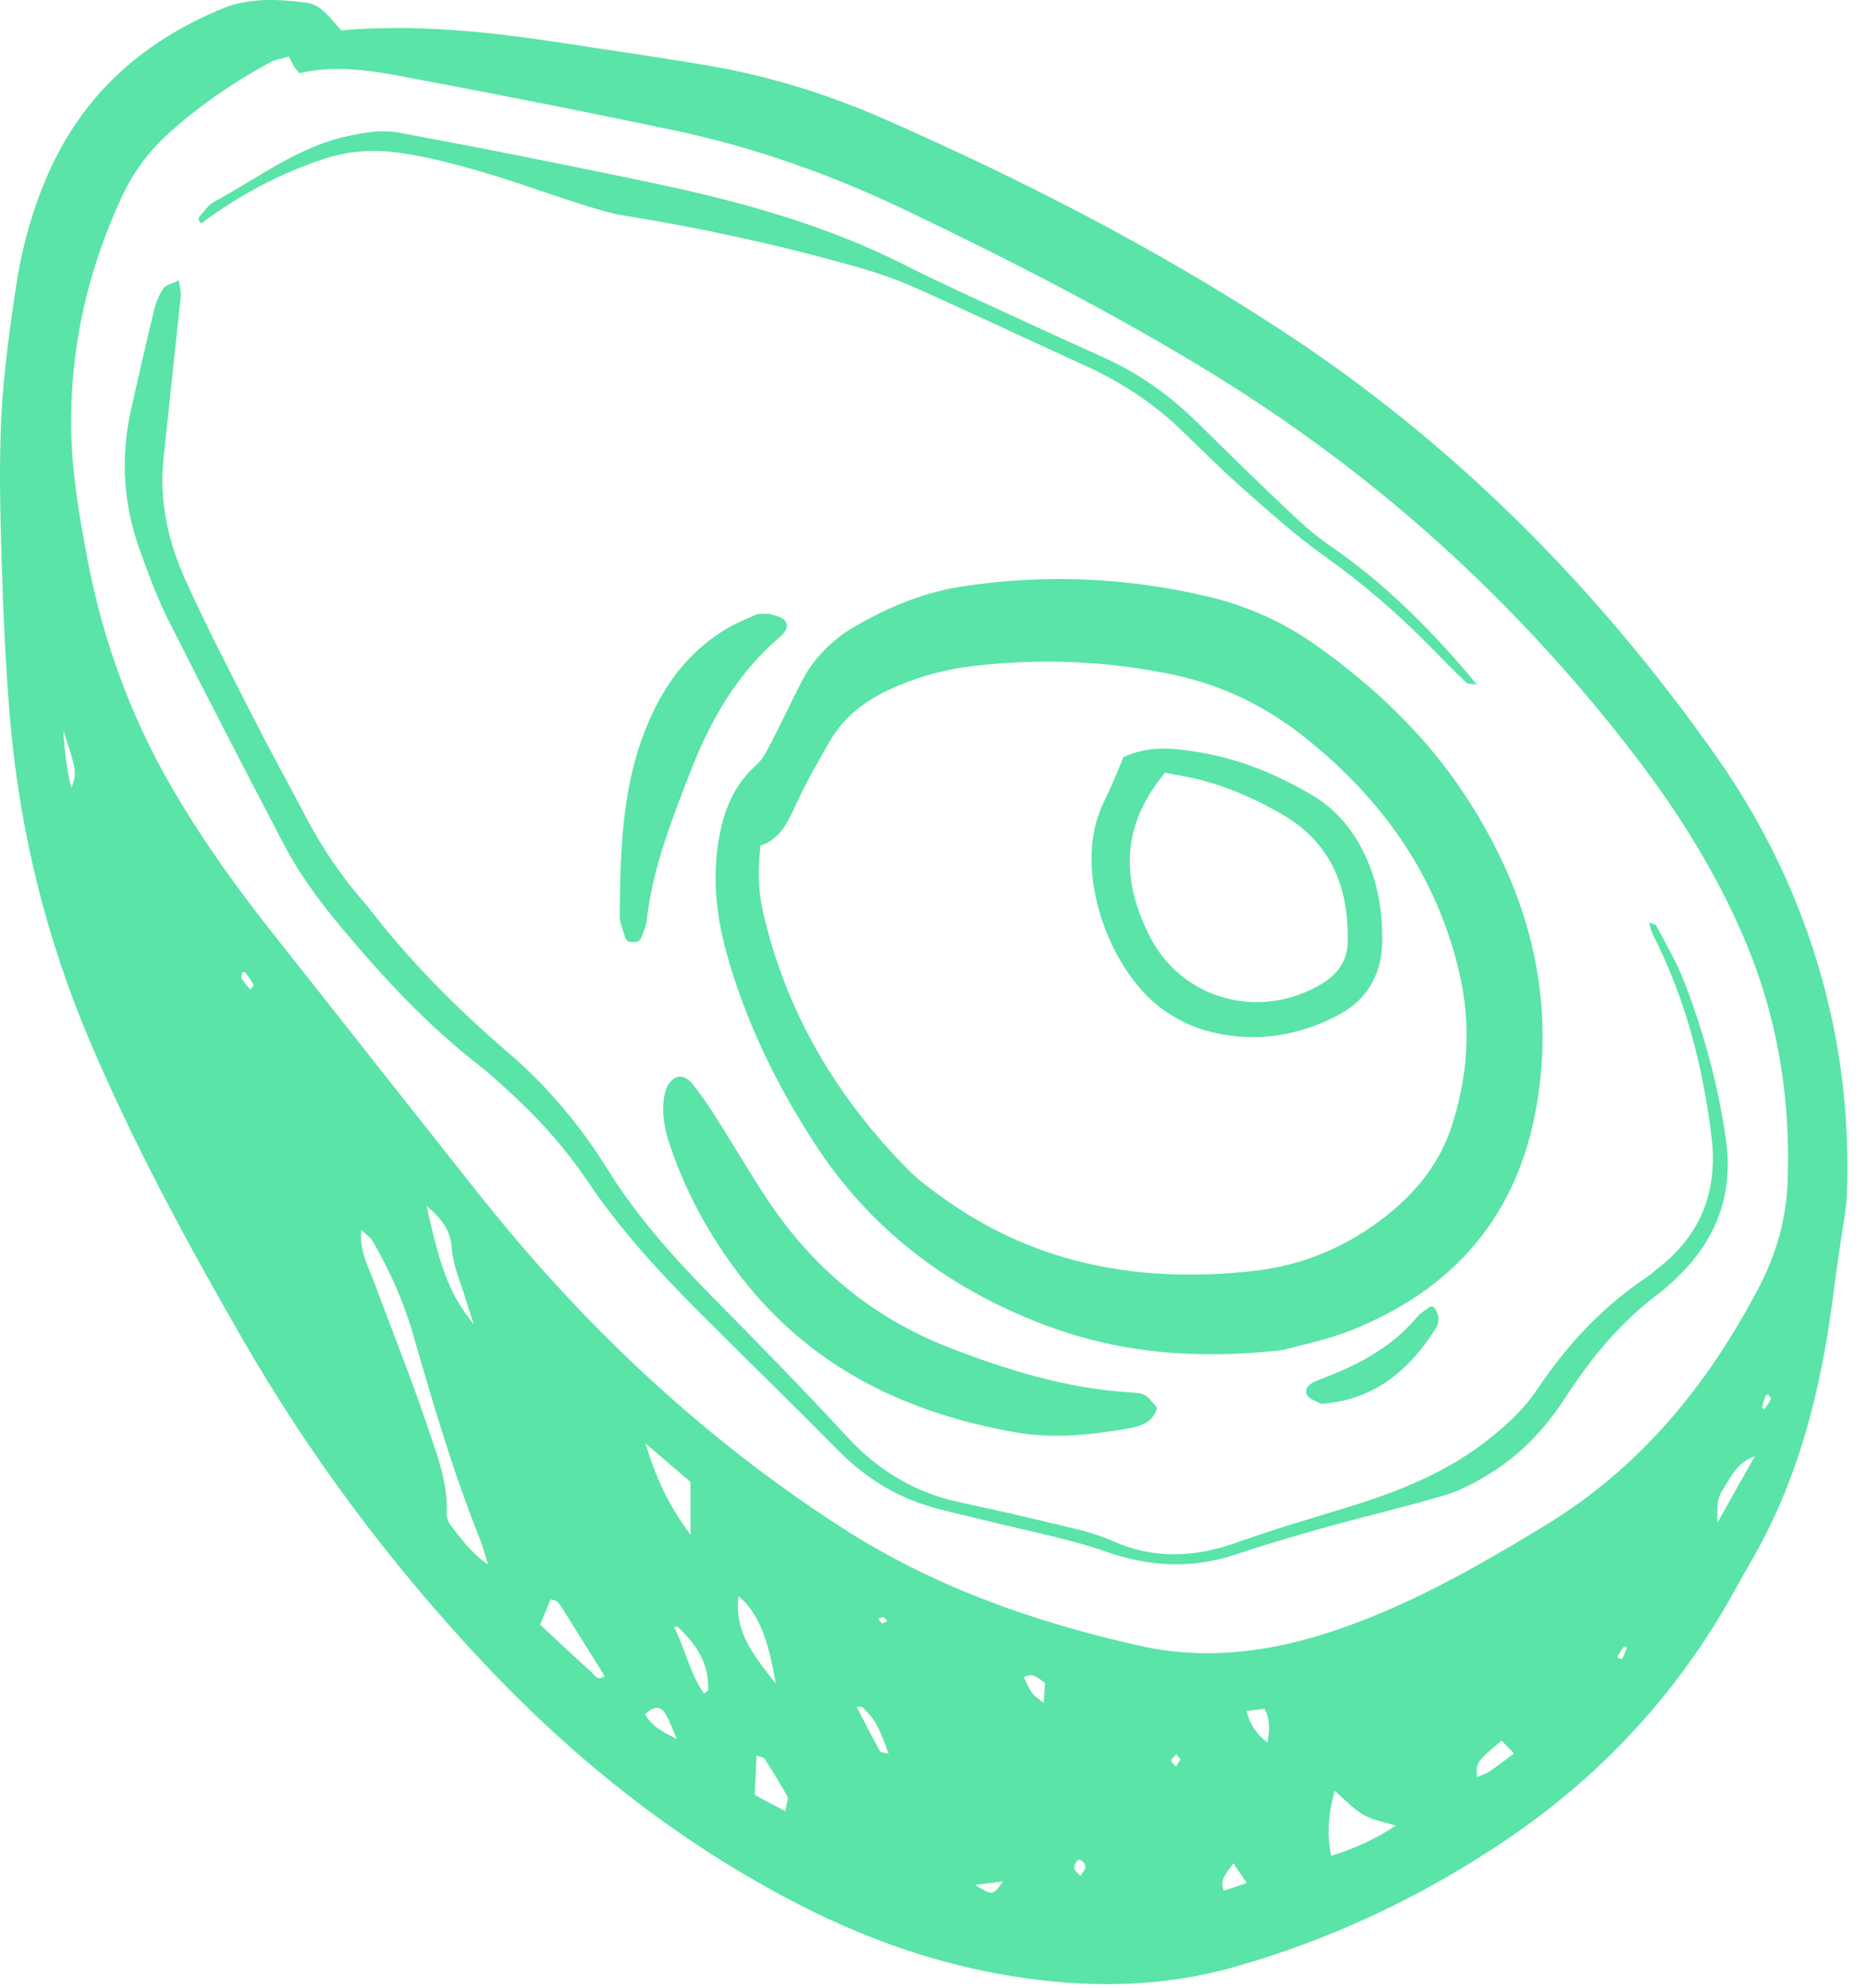 <svg width="93" height="99" viewBox="0 0 93 99" fill="none" xmlns="http://www.w3.org/2000/svg">
<path d="M43.759 80.601C43.815 80.678 43.859 80.796 43.93 80.817C44.004 80.838 44.106 80.762 44.195 80.729C44.134 80.658 44.084 80.552 44.008 80.525C43.942 80.504 43.843 80.573 43.759 80.601ZM80.666 82.597C80.722 82.59 80.81 82.601 80.822 82.574C80.904 82.398 80.972 82.214 81.044 82.033C80.995 82.016 80.908 81.972 80.899 81.984C80.784 82.144 80.675 82.309 80.576 82.48C80.567 82.497 80.636 82.561 80.666 82.597ZM58.804 87.606C58.716 87.497 58.655 87.422 58.594 87.348C58.506 87.453 58.358 87.553 58.347 87.665C58.339 87.757 58.495 87.864 58.576 87.964C58.655 87.841 58.732 87.718 58.804 87.606ZM88.067 69.421C88.023 69.45 87.954 69.47 87.94 69.51C87.872 69.698 87.816 69.893 87.767 70.088C87.763 70.102 87.886 70.166 87.888 70.162C88.003 70.005 88.128 69.85 88.208 69.674C88.231 69.621 88.119 69.508 88.067 69.421ZM53.819 93.414C53.935 93.218 54.056 93.104 54.063 92.981C54.078 92.737 53.795 92.516 53.664 92.64C53.567 92.732 53.504 92.912 53.516 93.045C53.528 93.153 53.675 93.246 53.819 93.414ZM12.063 48.424C12.05 48.522 11.99 48.652 12.031 48.717C12.156 48.914 12.319 49.09 12.467 49.274C12.527 49.193 12.655 49.076 12.634 49.038C12.516 48.82 12.368 48.618 12.219 48.418C12.2 48.396 12.118 48.421 12.063 48.424ZM49.959 93.682C49.367 93.757 48.996 93.804 48.567 93.857C49.456 94.397 49.456 94.397 49.959 93.682ZM32.132 85.353C32.439 85.921 32.951 86.222 33.715 86.584C33.475 86.049 33.348 85.685 33.156 85.356C32.882 84.886 32.534 84.988 32.132 85.353ZM62.086 85.197C62.262 85.837 62.546 86.312 63.138 86.77C63.251 86.092 63.266 85.59 62.984 85.084C62.668 85.124 62.41 85.156 62.086 85.197ZM51.003 83.516C51.379 84.338 51.379 84.338 51.988 84.796C52.011 84.449 52.035 84.118 52.056 83.801C51.723 83.569 51.439 83.257 51.003 83.516ZM61.438 92.776C61.122 93.264 60.702 93.586 60.972 94.146C61.323 94.026 61.647 93.916 62.102 93.761C61.826 93.352 61.631 93.064 61.438 92.776ZM3.559 39.238C3.832 38.442 3.832 38.442 3.151 36.36C3.226 37.386 3.292 38.237 3.559 39.238ZM73.57 88.486C73.787 88.396 73.994 88.342 74.162 88.229C74.562 87.96 74.943 87.661 75.418 87.312C75.154 87.037 74.974 86.852 74.796 86.669C73.524 87.753 73.524 87.753 73.57 88.486ZM39.114 90.184C39.182 89.781 39.287 89.574 39.226 89.461C38.874 88.824 38.49 88.204 38.095 87.592C38.036 87.501 37.864 87.484 37.687 87.406C37.654 88.116 37.624 88.724 37.595 89.377C38.071 89.63 38.507 89.861 39.114 90.184ZM21.256 60.058C21.954 63.278 22.45 64.536 23.599 65.933C23.415 65.369 23.287 65.004 23.176 64.632C22.936 63.821 22.564 63.017 22.508 62.19C22.446 61.297 22.058 60.721 21.256 60.058ZM38.64 83.833C38.258 81.482 37.714 80.262 36.79 79.473C36.546 81.301 37.635 82.538 38.64 83.833ZM26.903 80.893C27.782 81.71 28.598 82.486 29.436 83.24C29.608 83.393 29.778 83.74 30.12 83.454C29.392 82.293 28.674 81.145 27.954 79.998C27.894 79.904 27.828 79.802 27.742 79.736C27.675 79.684 27.57 79.68 27.431 79.638C27.278 80.005 27.126 80.364 26.903 80.893ZM32.154 71.873C32.644 73.508 33.29 74.96 34.398 76.418C34.398 75.402 34.398 74.636 34.396 73.792C33.671 73.172 32.912 72.522 32.154 71.873ZM66.479 89.169C66.144 90.472 66.102 91.296 66.31 92.408C67.444 92.057 68.506 91.585 69.527 90.904C68.94 90.716 68.372 90.632 67.914 90.364C67.394 90.06 66.971 89.589 66.479 89.169ZM24.307 77.9C24.13 77.334 24.04 76.966 23.9 76.621C22.568 73.304 21.567 69.878 20.579 66.45C20.106 64.804 19.407 63.265 18.558 61.789C18.448 61.598 18.234 61.468 18 61.244C17.888 62.296 18.343 63.045 18.634 63.834C19.515 66.224 20.475 68.586 21.284 71.001C21.746 72.382 22.312 73.769 22.248 75.285C22.239 75.494 22.296 75.753 22.422 75.913C22.938 76.573 23.412 77.281 24.307 77.9ZM14.394 2.817C14.051 2.921 13.707 2.964 13.426 3.12C11.579 4.13 9.847 5.309 8.295 6.74C7.366 7.598 6.631 8.604 6.096 9.744C4.359 13.449 3.478 17.34 3.548 21.442C3.586 23.61 3.954 25.729 4.356 27.85C5.118 31.844 6.48 35.605 8.511 39.129C9.96 41.642 11.632 43.997 13.428 46.269C16.77 50.497 20.106 54.73 23.451 58.954C24.226 59.932 25.014 60.901 25.824 61.85C30.532 67.364 35.868 72.165 41.979 76.096C46.528 79.024 51.535 80.773 56.77 81.949C59.896 82.65 62.974 82.306 66 81.349C69.924 80.106 73.46 78.09 76.959 75.962C81.724 73.066 85.078 68.952 87.622 64.088C88.474 62.458 88.972 60.728 89.044 58.878C89.208 54.68 88.543 50.624 86.892 46.75C85.527 43.55 83.71 40.61 81.607 37.848C75.7 30.085 68.598 23.629 60.28 18.54C55.388 15.548 50.284 12.94 45.112 10.464C41.414 8.694 37.568 7.33 33.556 6.485C29.454 5.621 25.338 4.805 21.216 4.029C19.119 3.634 17.011 3.146 14.916 3.646C14.778 3.476 14.695 3.398 14.639 3.304C14.559 3.168 14.495 3.021 14.394 2.817ZM33.588 81.025C33.595 80.922 33.603 80.821 33.61 80.718C33.599 80.818 33.588 80.918 33.579 81.018C34.124 82.089 34.36 83.31 35.067 84.334C35.199 84.226 35.271 84.196 35.272 84.162C35.343 82.828 34.658 81.854 33.748 80.992C33.728 80.972 33.644 81.017 33.588 81.025ZM87.387 72.53C86.566 72.786 86.228 73.514 85.827 74.161C85.534 74.634 85.526 74.865 85.555 75.816C85.996 75.026 86.342 74.402 86.694 73.78C86.935 73.353 87.18 72.93 87.419 72.51C87.374 72.482 87.315 72.465 87.29 72.426C87.276 72.402 87.312 72.345 87.327 72.301C87.347 72.378 87.367 72.454 87.387 72.53ZM42.658 84.989C42.668 84.854 42.676 84.721 42.66 84.957C42.643 84.713 42.652 84.844 42.662 84.973C43.047 85.716 43.426 86.462 43.832 87.193C43.879 87.277 44.082 87.274 44.26 87.325C43.79 85.981 43.571 85.582 42.963 85.014C42.906 84.961 42.754 85.006 42.658 84.989ZM16.991 1.512C20.66 1.189 24.322 1.572 27.972 2.132C30.439 2.513 32.91 2.857 35.368 3.282C38.343 3.796 41.216 4.686 43.979 5.898C50.852 8.909 57.52 12.33 63.806 16.43C72.418 22.05 79.547 29.237 85.462 37.622C88.203 41.508 90.14 45.784 91.187 50.441C91.85 53.393 92.106 56.386 92.003 59.405C91.972 60.25 91.787 61.09 91.671 61.933C91.563 62.718 91.44 63.501 91.343 64.288C90.76 68.938 89.687 73.44 87.335 77.556C87.024 78.098 86.716 78.641 86.414 79.186C83.648 84.198 79.89 88.301 75.159 91.522C70.952 94.386 66.423 96.537 61.516 97.934C57.826 98.985 54.123 98.998 50.39 98.396C46.719 97.802 43.248 96.589 39.939 94.904C33.9 91.825 28.675 87.685 24.052 82.764C19.448 77.864 15.447 72.517 12.086 66.685C9.308 61.865 6.663 56.982 4.48 51.854C2.304 46.742 0.992 41.42 0.508 35.898C0.278 33.242 0.166 30.574 0.082 27.91C0.008 25.53 -0.05 23.142 0.066 20.768C0.174 18.62 0.468 16.476 0.787 14.346C1.096 12.264 1.658 10.237 2.551 8.32C4.318 4.528 7.26 2.001 11.083 0.426C12.394 -0.114 13.754 -0.044 15.111 0.114C15.84 0.2 16.071 0.426 16.991 1.512Z" fill="#5AE4A7"/>
<path d="M37.883 42.102C37.747 43.265 37.763 44.338 38.005 45.395C39.147 50.394 41.664 54.629 45.244 58.252C45.799 58.813 46.456 59.279 47.1 59.738C51.736 63.029 56.953 63.901 62.473 63.282C64.873 63.014 67.073 62.093 68.996 60.586C70.503 59.407 71.685 57.97 72.291 56.142C73.127 53.618 73.299 51.035 72.691 48.433C71.563 43.594 68.853 39.79 65.008 36.726C63.068 35.179 60.908 34.121 58.475 33.603C55.173 32.902 51.848 32.776 48.501 33.16C47.199 33.307 45.939 33.639 44.729 34.146C43.34 34.727 42.128 35.546 41.355 36.878C40.757 37.905 40.163 38.94 39.667 40.017C39.255 40.907 38.883 41.781 37.883 42.102ZM63.904 67.224C59.411 67.734 55.539 67.332 51.824 65.893C47.149 64.082 43.316 61.165 40.567 56.921C38.675 54.002 37.16 50.902 36.215 47.542C35.717 45.777 35.499 43.978 35.751 42.151C35.965 40.606 36.444 39.179 37.676 38.092C37.997 37.806 38.205 37.373 38.411 36.978C38.933 35.971 39.412 34.944 39.933 33.935C40.549 32.745 41.467 31.834 42.627 31.169C44.261 30.229 45.984 29.506 47.856 29.214C51.999 28.567 56.111 28.745 60.189 29.709C62.147 30.173 63.945 30.988 65.583 32.15C68.48 34.205 71.031 36.634 72.98 39.601C76.047 44.262 77.496 49.353 76.557 54.966C75.633 60.489 72.452 64.194 67.308 66.238C66.052 66.738 64.7 66.998 63.904 67.224Z" fill="#5AE4A7"/>
<path d="M82.099 45.934C82.238 45.986 82.451 45.998 82.502 46.096C82.979 46.996 83.503 47.881 83.872 48.825C84.864 51.368 85.575 53.994 85.968 56.7C86.355 59.361 85.556 61.626 83.646 63.505C83.323 63.822 82.99 64.136 82.627 64.406C80.739 65.824 79.258 67.606 77.987 69.572C77.015 71.072 75.832 72.358 74.32 73.306C73.607 73.753 72.846 74.184 72.047 74.424C70.095 75.016 68.104 75.472 66.139 76.02C64.611 76.446 63.086 76.89 61.58 77.393C59.392 78.125 57.283 78.028 55.092 77.264C53.176 76.594 51.154 76.226 49.178 75.73C48.298 75.509 47.41 75.32 46.536 75.078C44.691 74.569 43.122 73.604 41.771 72.24C39.456 69.901 37.096 67.605 34.771 65.277C32.763 63.268 30.854 61.173 29.262 58.808C28.082 57.056 26.668 55.513 25.095 54.11C24.714 53.77 24.342 53.417 23.938 53.106C21.315 51.082 19.084 48.674 16.97 46.141C15.912 44.873 14.93 43.554 14.164 42.093C12.218 38.377 10.287 34.652 8.399 30.905C7.84 29.796 7.408 28.617 6.983 27.448C6.148 25.153 5.99 22.8 6.524 20.412C6.896 18.752 7.274 17.093 7.676 15.441C7.767 15.064 7.922 14.681 8.139 14.362C8.262 14.184 8.571 14.129 8.912 13.961C8.959 14.325 9.026 14.536 9.006 14.738C8.724 17.444 8.423 20.146 8.143 22.852C7.927 24.94 8.366 26.941 9.208 28.817C10.251 31.142 11.435 33.406 12.591 35.681C13.439 37.348 14.346 38.985 15.216 40.641C16.039 42.204 17.012 43.664 18.187 44.984C18.226 45.026 18.263 45.07 18.296 45.114C20.371 47.832 22.77 50.232 25.363 52.456C27.31 54.125 28.931 56.082 30.296 58.273C31.742 60.59 33.559 62.624 35.478 64.568C37.748 66.868 40.014 69.178 42.207 71.553C43.767 73.24 45.603 74.341 47.848 74.813C49.732 75.21 51.608 75.652 53.48 76.104C54.139 76.262 54.8 76.456 55.418 76.732C57.46 77.646 59.515 77.552 61.556 76.824C63.427 76.157 65.327 75.602 67.223 75.021C69.766 74.241 72.238 73.238 74.346 71.514C75.187 70.824 75.966 70.094 76.57 69.188C78.032 66.993 79.796 65.093 81.998 63.616C82.232 63.46 82.442 63.265 82.664 63.089C84.768 61.432 85.572 59.242 85.256 56.624C84.832 53.109 83.956 49.72 82.342 46.546C82.24 46.348 82.196 46.118 82.128 45.901C82.13 45.898 82.099 45.934 82.099 45.934Z" fill="#5AE4A7"/>
<path d="M57.639 70.101C57.438 70.816 56.847 71.012 56.218 71.124C54.364 71.45 52.482 71.649 50.631 71.328C45.15 70.376 40.387 68.085 36.904 63.569C35.334 61.532 34.115 59.305 33.315 56.856C33.046 56.029 32.938 55.19 33.138 54.345C33.196 54.096 33.39 53.809 33.605 53.685C33.939 53.494 34.278 53.698 34.495 53.974C34.879 54.462 35.242 54.969 35.575 55.493C36.455 56.881 37.286 58.3 38.188 59.673C40.434 63.086 43.435 65.602 47.254 67.089C50.166 68.225 53.139 69.136 56.287 69.332C57.058 69.38 57.056 69.4 57.639 70.101Z" fill="#5AE4A7"/>
<path d="M73.63 34.075C73.43 34.048 73.161 34.096 73.041 33.984C72.417 33.406 71.826 32.791 71.231 32.184C69.597 30.522 67.839 29.014 65.934 27.659C64.55 26.676 63.278 25.532 62.002 24.408C60.897 23.434 59.853 22.387 58.789 21.366C57.381 20.012 55.766 18.984 53.993 18.178C51.206 16.91 48.437 15.596 45.641 14.35C44.662 13.914 43.637 13.559 42.605 13.27C38.838 12.206 35.021 11.367 31.154 10.747C30.375 10.622 29.611 10.378 28.857 10.138C27.127 9.59 25.425 8.955 23.679 8.463C22.266 8.063 20.819 7.691 19.363 7.547C18.318 7.446 17.177 7.568 16.179 7.898C13.971 8.626 11.914 9.708 10.021 11.128C9.727 10.884 10.037 10.687 10.182 10.496C10.319 10.32 10.486 10.14 10.678 10.038C12.869 8.868 14.855 7.292 17.366 6.767C18.209 6.59 19.038 6.447 19.891 6.608C21.727 6.956 23.563 7.295 25.395 7.659C27.895 8.159 30.394 8.659 32.886 9.191C37.11 10.092 41.249 11.256 45.126 13.223C46.845 14.095 48.606 14.88 50.355 15.692C51.898 16.408 53.449 17.11 54.999 17.81C56.727 18.588 58.241 19.67 59.593 20.992C61.05 22.422 62.506 23.856 63.99 25.26C64.689 25.923 65.399 26.592 66.191 27.132C69.031 29.072 71.417 31.482 73.591 34.119L73.63 34.075Z" fill="#5AE4A7"/>
<path d="M37.721 30.576C38.049 30.576 38.23 30.538 38.385 30.584C38.644 30.662 38.985 30.73 39.112 30.92C39.339 31.264 39.052 31.541 38.786 31.771C36.717 33.559 35.409 35.82 34.421 38.355C33.474 40.792 32.509 43.202 32.216 45.824C32.185 46.1 32.068 46.368 31.968 46.631C31.93 46.73 31.846 46.858 31.759 46.882C31.61 46.92 31.432 46.919 31.288 46.871C31.205 46.843 31.144 46.696 31.113 46.591C31.02 46.266 30.869 45.935 30.872 45.605C30.898 42.143 30.984 38.69 32.523 35.467C33.349 33.732 34.521 32.309 36.173 31.317C36.701 30.999 37.289 30.78 37.721 30.576Z" fill="#5AE4A7"/>
<path d="M71.402 65.07C71.706 65.411 71.725 65.828 71.505 66.174C70.198 68.222 68.477 69.676 65.938 69.892C65.882 69.898 65.814 69.91 65.769 69.884C65.537 69.752 65.208 69.66 65.101 69.456C64.957 69.179 65.188 68.926 65.473 68.803C65.889 68.624 66.317 68.468 66.733 68.29C68.209 67.655 69.545 66.824 70.593 65.574C70.764 65.37 71.014 65.228 71.234 65.068C71.27 65.042 71.342 65.067 71.402 65.07Z" fill="#5AE4A7"/>
<path d="M58.036 38.475C55.802 41.143 55.874 43.832 57.246 46.576C58.851 49.787 62.739 50.836 65.832 48.992C66.632 48.512 67.114 47.837 67.132 46.936C67.191 44.277 66.368 42.031 63.953 40.601C62.679 39.847 61.338 39.247 59.908 38.859C59.318 38.699 58.707 38.611 58.036 38.475ZM55.962 37.701C57.212 37.113 58.462 37.249 59.688 37.449C61.723 37.783 63.607 38.556 65.376 39.603C66.481 40.255 67.288 41.191 67.868 42.323C68.609 43.769 68.883 45.331 68.849 46.932C68.815 48.595 68.049 49.852 66.537 50.613C64.424 51.677 62.221 51.952 59.944 51.28C59.303 51.089 58.676 50.771 58.119 50.4C55.397 48.597 53.571 43.821 54.722 40.571C54.908 40.041 55.182 39.541 55.408 39.024C55.584 38.621 55.747 38.216 55.962 37.701Z" fill="#5AE4A7"/>
</svg>
